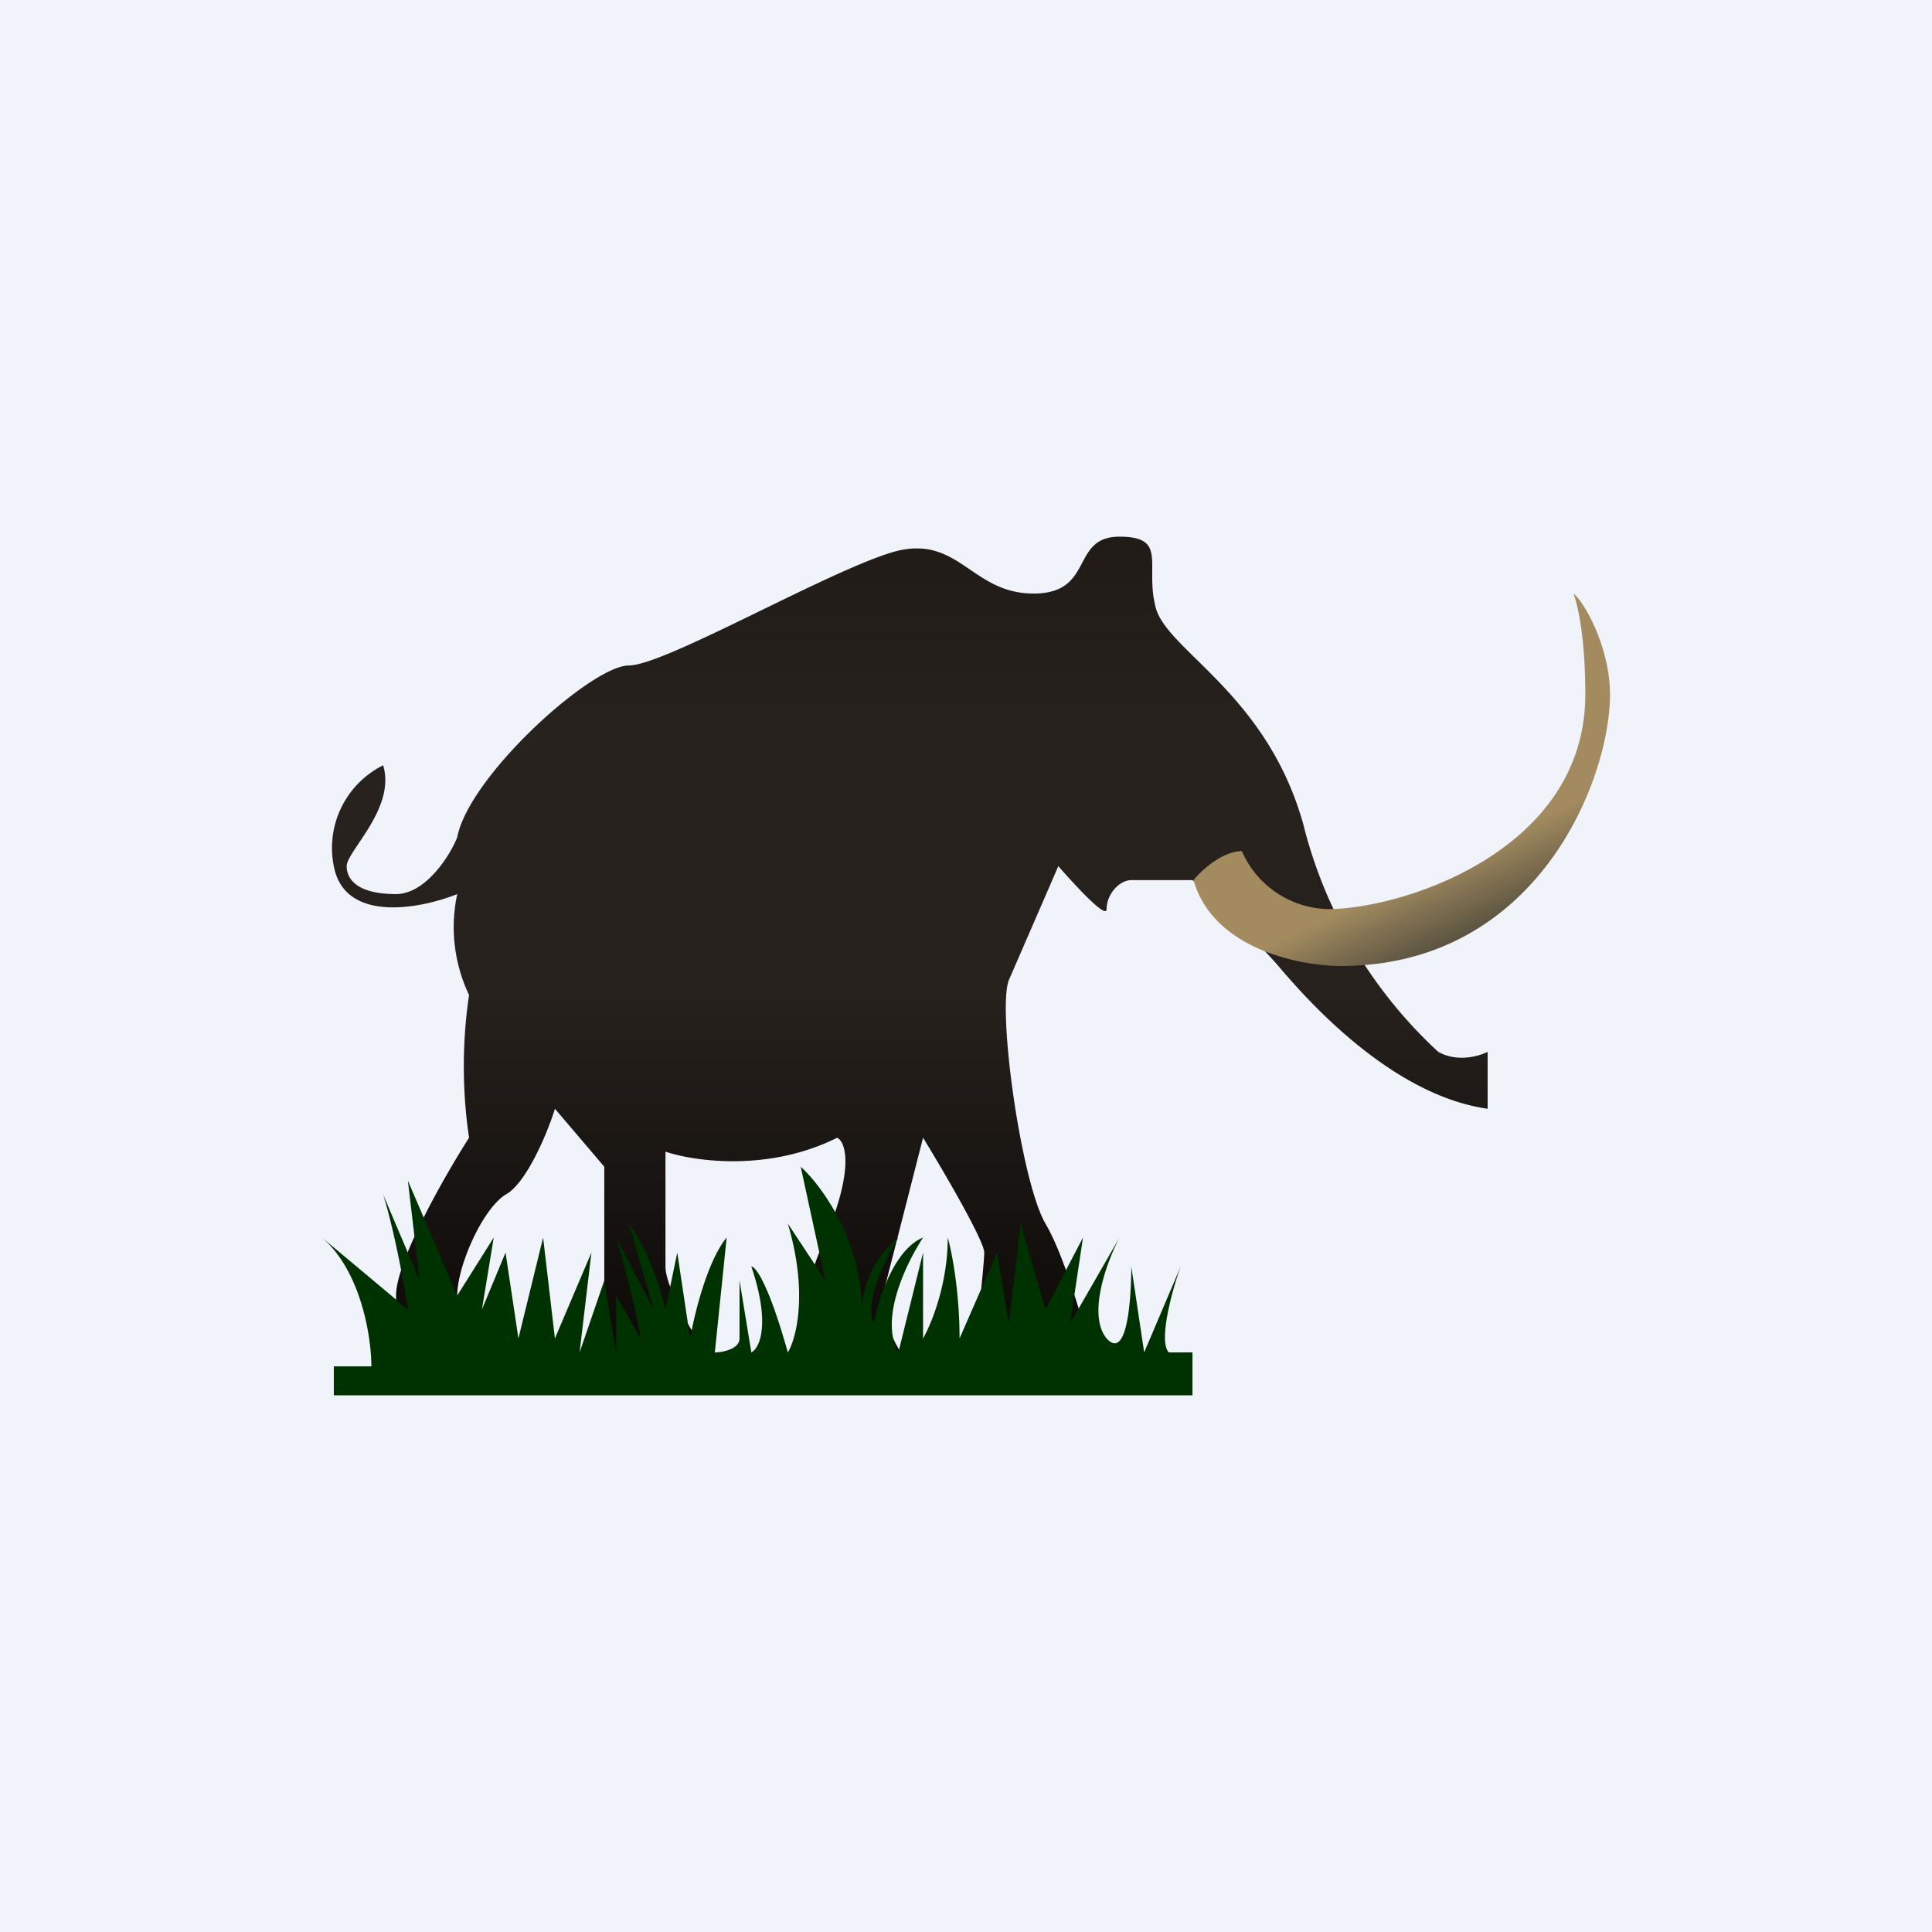 <!-- by TradingView --><svg width="18" height="18" viewBox="0 0 18 18" xmlns="http://www.w3.org/2000/svg"><path fill="#F0F3FA" d="M0 0h18v18H0z"/><path d="M4.26 8.33c-.35.14-1.05.27-1.15-.26a.86.86 0 0 1 .46-.94c.12.4-.34.8-.34.94 0 .13.11.26.46.26.27 0 .5-.35.57-.53.11-.57 1.25-1.6 1.6-1.6.34 0 1.94-.93 2.51-1.07.57-.13.69.4 1.26.4.57 0 .34-.53.8-.53s.23.27.34.67c.12.4 1.03.8 1.37 2A4.3 4.3 0 0 0 13.4 9.8c.18.1.38.04.46 0v.53c-.92-.13-1.72-1.06-1.95-1.33-.18-.21-.6-.62-.8-.8h-.57c-.11 0-.23.13-.23.27 0 .1-.3-.23-.45-.4L9.4 9.13c-.11.27.11 1.87.34 2.27.19.32.38 1.02.46 1.33H9.06c.04-.3.11-.96.11-1.06 0-.11-.38-.76-.57-1.07l-.34 1.33c-.1.32.11.67.23.8H7.46c-.04-.13-.05-.56.23-1.2.27-.64.19-.89.11-.93-.64.32-1.33.22-1.6.13v1.07c0 .21.3.71.46.93H5.63v-1.86l-.46-.54c-.07.23-.27.7-.46.8-.22.14-.45.67-.45.94 0 .21.23.53.34.66h-.91v-.66c0-.32.45-1.11.68-1.47a4.56 4.56 0 0 1 0-1.33 1.47 1.47 0 0 1-.11-.94Z" fill="url(#afgmm55cf)"/><path d="M11.57 7.93c-.18 0-.38.18-.45.27.18.64.99.8 1.37.8C14.32 9 15 7.27 15 6.47c0-.43-.23-.85-.34-.94 0 0 .11.27.11.94 0 1.46-1.71 2-2.4 2a.9.9 0 0 1-.8-.54Z" fill="url(#bfgmm55cf)"/><path d="M3.11 12.73V13h8v-.4h-.22c-.1-.1.03-.58.11-.8l-.34.8-.12-.8c0 .31-.04.88-.23.67-.18-.22 0-.71.12-.94l-.46.8.12-.8-.35.67-.23-.8-.11.93-.11-.66-.35.8c0-.43-.07-.8-.11-.94 0 .43-.15.8-.23.94v-.8l-.23.93c-.18-.32.08-.84.23-1.07-.27.11-.42.58-.46.8-.09-.21.12-.62.23-.8a.91.91 0 0 0-.34.67c0-.64-.38-1.16-.57-1.33l.23 1.06-.35-.53c.19.64.08 1.07 0 1.2-.18-.64-.3-.8-.34-.8.18.53.08.76 0 .8l-.11-.67v.54c0 .1-.16.13-.23.13l.11-1.07c-.18.22-.3.71-.34.94l-.12-.8-.11.53c-.1-.43-.27-.71-.34-.8l.23.8-.35-.67c.1.32.2.76.23.94l-.23-.4v.53l-.11-.67-.23.67.11-.93-.34.8-.11-.94-.23.94-.12-.8-.22.53.11-.67-.34.54L3.8 11l.11.93-.34-.8c.1.32.2.85.23 1.07l-.8-.67c.37.32.46.94.46 1.2H3.1Z" fill="#003100"/><defs><linearGradient id="afgmm55cf" x1="8.48" y1="5" x2="8.48" y2="12.73" gradientUnits="userSpaceOnUse"><stop stop-color="#201B17"/><stop offset=".25" stop-color="#27221E"/><stop offset=".55" stop-color="#26211D"/><stop offset="1" stop-color="#0B0806"/></linearGradient><linearGradient id="bfgmm55cf" x1="12.83" y1="8.33" x2="13.13" y2="8.97" gradientUnits="userSpaceOnUse"><stop stop-color="#A38B5F"/><stop offset="1" stop-color="#5A5341"/></linearGradient></defs></svg>